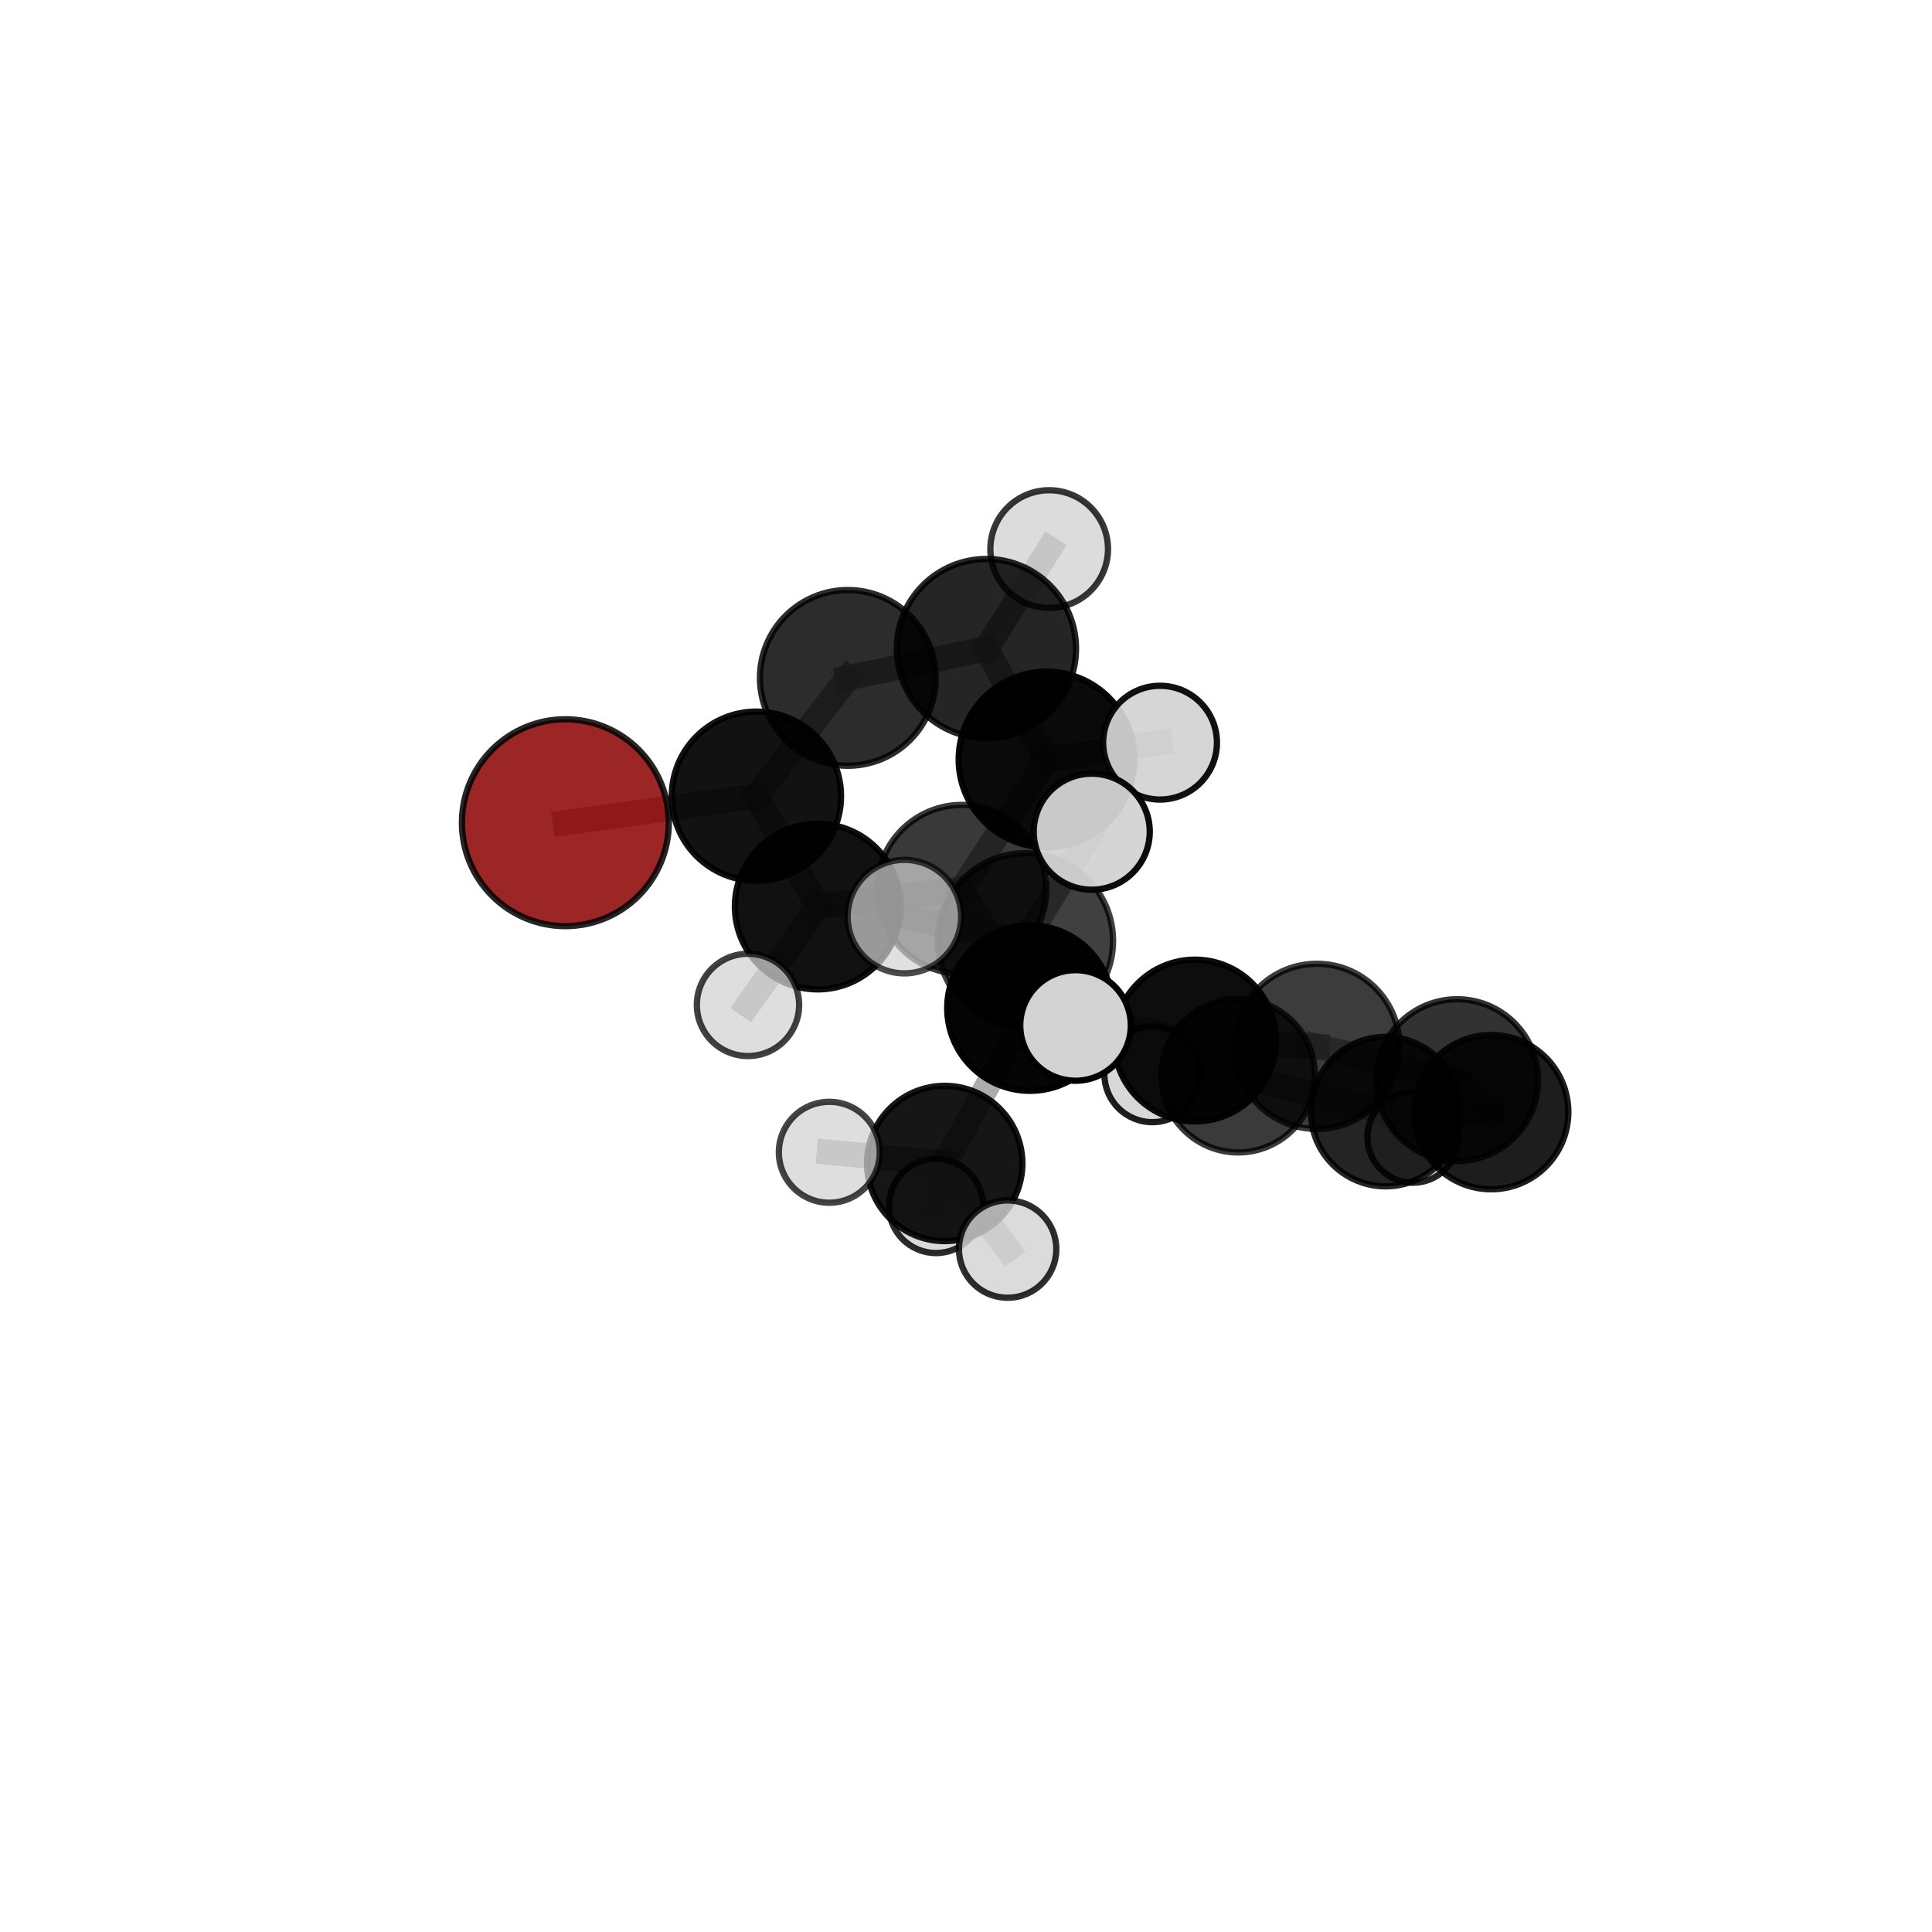 <?xml version="1.0" encoding="utf-8" standalone="no"?>
<!DOCTYPE svg PUBLIC "-//W3C//DTD SVG 1.1//EN"
  "http://www.w3.org/Graphics/SVG/1.1/DTD/svg11.dtd">
<svg xmlns:xlink="http://www.w3.org/1999/xlink" width="153pt" height="153pt" viewBox="0 0 153 153" xmlns="http://www.w3.org/2000/svg" version="1.1">
 <defs>
  <style type="text/css">*{stroke-linejoin: round; stroke-linecap: butt}</style>
 </defs>
 <g id="figure_1">
  <g id="patch_1">
   <path d="M 0 153 
L 153 153 
L 153 0 
L 0 0 
L 0 153 
z
" style="fill: none"/>
  </g>
  <g id="patch_2">
   <path d="M 7.2 145.8 
L 145.8 145.8 
L 145.8 7.2 
L 7.2 7.2 
L 7.2 145.8 
z
" style="fill: none"/>
  </g>
  <g id="axes_1">
   <g id="line2d_1">
    <path d="M 44.773 65.153 
L 59.901 63.054 
" clip-path="url(#p8e6fc5bbb3)" style="fill: none; stroke: #808080; stroke-opacity: 0.693; stroke-width: 2; stroke-linecap: square"/>
   </g>
   <g id="line2d_2">
    <path d="M 59.901 63.054 
L 67.141 53.685 
" clip-path="url(#p8e6fc5bbb3)" style="fill: none; stroke: #808080; stroke-opacity: 0.726; stroke-width: 2; stroke-linecap: square"/>
   </g>
   <g id="line2d_3">
    <path d="M 81.563 79.834 
L 94.634 82.402 
" clip-path="url(#p8e6fc5bbb3)" style="fill: none; stroke: #808080; stroke-opacity: 0.673; stroke-width: 2; stroke-linecap: square"/>
   </g>
   <g id="line2d_4">
    <path d="M 81.563 79.834 
L 76.165 70.428 
" clip-path="url(#p8e6fc5bbb3)" style="fill: none; stroke: #808080; stroke-opacity: 0.694; stroke-width: 2; stroke-linecap: square"/>
   </g>
   <g id="line2d_5">
    <path d="M 81.563 79.834 
L 81.208 74.503 
" clip-path="url(#p8e6fc5bbb3)" style="fill: none; stroke: #808080; stroke-opacity: 0.713; stroke-width: 2; stroke-linecap: square"/>
   </g>
   <g id="line2d_6">
    <path d="M 81.563 79.834 
L 74.816 92.138 
" clip-path="url(#p8e6fc5bbb3)" style="fill: none; stroke: #808080; stroke-opacity: 0.655; stroke-width: 2; stroke-linecap: square"/>
   </g>
   <g id="line2d_7">
    <path d="M 94.634 82.402 
L 104.29 82.865 
" clip-path="url(#p8e6fc5bbb3)" style="fill: none; stroke: #808080; stroke-opacity: 0.673; stroke-width: 2; stroke-linecap: square"/>
   </g>
   <g id="line2d_8">
    <path d="M 94.634 82.402 
L 98.053 85.184 
" clip-path="url(#p8e6fc5bbb3)" style="fill: none; stroke: #808080; stroke-opacity: 0.64; stroke-width: 2; stroke-linecap: square"/>
   </g>
   <g id="line2d_9">
    <path d="M 76.165 70.428 
L 64.756 71.794 
" clip-path="url(#p8e6fc5bbb3)" style="fill: none; stroke: #808080; stroke-opacity: 0.695; stroke-width: 2; stroke-linecap: square"/>
   </g>
   <g id="line2d_10">
    <path d="M 76.165 70.428 
L 82.876 60.145 
" clip-path="url(#p8e6fc5bbb3)" style="fill: none; stroke: #808080; stroke-opacity: 0.725; stroke-width: 2; stroke-linecap: square"/>
   </g>
   <g id="line2d_11">
    <path d="M 81.208 74.503 
L 71.621 72.588 
" clip-path="url(#p8e6fc5bbb3)" style="fill: none; stroke: #808080; stroke-opacity: 0.751; stroke-width: 2; stroke-linecap: square"/>
   </g>
   <g id="line2d_12">
    <path d="M 81.208 74.503 
L 85.173 81.208 
" clip-path="url(#p8e6fc5bbb3)" style="fill: none; stroke: #808080; stroke-opacity: 0.737; stroke-width: 2; stroke-linecap: square"/>
   </g>
   <g id="line2d_13">
    <path d="M 81.208 74.503 
L 86.457 65.864 
" clip-path="url(#p8e6fc5bbb3)" style="fill: none; stroke: #808080; stroke-opacity: 0.763; stroke-width: 2; stroke-linecap: square"/>
   </g>
   <g id="line2d_14">
    <path d="M 74.816 92.138 
L 65.675 91.252 
" clip-path="url(#p8e6fc5bbb3)" style="fill: none; stroke: #808080; stroke-opacity: 0.634; stroke-width: 2; stroke-linecap: square"/>
   </g>
   <g id="line2d_15">
    <path d="M 74.816 92.138 
L 74.123 95.501 
" clip-path="url(#p8e6fc5bbb3)" style="fill: none; stroke: #808080; stroke-opacity: 0.606; stroke-width: 2; stroke-linecap: square"/>
   </g>
   <g id="line2d_16">
    <path d="M 74.816 92.138 
L 79.797 98.918 
" clip-path="url(#p8e6fc5bbb3)" style="fill: none; stroke: #808080; stroke-opacity: 0.619; stroke-width: 2; stroke-linecap: square"/>
   </g>
   <g id="line2d_17">
    <path d="M 104.29 82.865 
L 115.393 85.541 
" clip-path="url(#p8e6fc5bbb3)" style="fill: none; stroke: #808080; stroke-opacity: 0.673; stroke-width: 2; stroke-linecap: square"/>
   </g>
   <g id="line2d_18">
    <path d="M 98.053 85.184 
L 109.728 88.031 
" clip-path="url(#p8e6fc5bbb3)" style="fill: none; stroke: #808080; stroke-opacity: 0.606; stroke-width: 2; stroke-linecap: square"/>
   </g>
   <g id="line2d_19">
    <path d="M 98.053 85.184 
L 91.254 85.072 
" clip-path="url(#p8e6fc5bbb3)" style="fill: none; stroke: #808080; stroke-opacity: 0.607; stroke-width: 2; stroke-linecap: square"/>
   </g>
   <g id="line2d_20">
    <path d="M 64.756 71.794 
L 59.901 63.054 
" clip-path="url(#p8e6fc5bbb3)" style="fill: none; stroke: #808080; stroke-opacity: 0.696; stroke-width: 2; stroke-linecap: square"/>
   </g>
   <g id="line2d_21">
    <path d="M 64.756 71.794 
L 59.235 79.581 
" clip-path="url(#p8e6fc5bbb3)" style="fill: none; stroke: #808080; stroke-opacity: 0.669; stroke-width: 2; stroke-linecap: square"/>
   </g>
   <g id="line2d_22">
    <path d="M 82.876 60.145 
L 78.117 51.362 
" clip-path="url(#p8e6fc5bbb3)" style="fill: none; stroke: #808080; stroke-opacity: 0.757; stroke-width: 2; stroke-linecap: square"/>
   </g>
   <g id="line2d_23">
    <path d="M 82.876 60.145 
L 91.867 58.813 
" clip-path="url(#p8e6fc5bbb3)" style="fill: none; stroke: #808080; stroke-opacity: 0.753; stroke-width: 2; stroke-linecap: square"/>
   </g>
   <g id="line2d_24">
    <path d="M 115.393 85.541 
L 118.091 88.071 
" clip-path="url(#p8e6fc5bbb3)" style="fill: none; stroke: #808080; stroke-opacity: 0.642; stroke-width: 2; stroke-linecap: square"/>
   </g>
   <g id="line2d_25">
    <path d="M 109.728 88.031 
L 118.091 88.071 
" clip-path="url(#p8e6fc5bbb3)" style="fill: none; stroke: #808080; stroke-opacity: 0.608; stroke-width: 2; stroke-linecap: square"/>
   </g>
   <g id="line2d_26">
    <path d="M 109.728 88.031 
L 111.895 90.056 
" clip-path="url(#p8e6fc5bbb3)" style="fill: none; stroke: #808080; stroke-opacity: 0.578; stroke-width: 2; stroke-linecap: square"/>
   </g>
   <g id="line2d_27">
    <path d="M 78.117 51.362 
L 67.141 53.685 
" clip-path="url(#p8e6fc5bbb3)" style="fill: none; stroke: #808080; stroke-opacity: 0.757; stroke-width: 2; stroke-linecap: square"/>
   </g>
   <g id="line2d_28">
    <path d="M 78.117 51.362 
L 83.088 43.48 
" clip-path="url(#p8e6fc5bbb3)" style="fill: none; stroke: #808080; stroke-opacity: 0.784; stroke-width: 2; stroke-linecap: square"/>
   </g>
   <g id="Path3DCollection_1">
    <path d="M 44.773 73.344 
C 46.945 73.344 49.029 72.481 50.565 70.945 
C 52.101 69.409 52.964 67.325 52.964 65.153 
C 52.964 62.98 52.101 60.896 50.565 59.36 
C 49.029 57.824 46.945 56.961 44.773 56.961 
C 42.6 56.961 40.517 57.824 38.98 59.36 
C 37.444 60.896 36.581 62.98 36.581 65.153 
C 36.581 67.325 37.444 69.409 38.98 70.945 
C 40.517 72.481 42.6 73.344 44.773 73.344 
z
" clip-path="url(#p8e6fc5bbb3)" style="fill: #8b0000; fill-opacity: 0.849; stroke: #000000; stroke-opacity: 0.849; stroke-width: 0.5"/>
    <path d="M 111.895 93.664 
C 112.852 93.664 113.77 93.284 114.446 92.607 
C 115.123 91.93 115.503 91.012 115.503 90.056 
C 115.503 89.099 115.123 88.181 114.446 87.504 
C 113.77 86.827 112.852 86.447 111.895 86.447 
C 110.938 86.447 110.02 86.827 109.343 87.504 
C 108.667 88.181 108.286 89.099 108.286 90.056 
C 108.286 91.012 108.667 91.93 109.343 92.607 
C 110.02 93.284 110.938 93.664 111.895 93.664 
z
" clip-path="url(#p8e6fc5bbb3)" style="fill: #d3d3d3; fill-opacity: 0.855; stroke: #000000; stroke-opacity: 0.855; stroke-width: 0.5"/>
    <path d="M 67.141 60.644 
C 68.986 60.644 70.756 59.911 72.061 58.606 
C 73.366 57.301 74.099 55.53 74.099 53.685 
C 74.099 51.84 73.366 50.069 72.061 48.765 
C 70.756 47.46 68.986 46.726 67.141 46.726 
C 65.295 46.726 63.525 47.46 62.22 48.765 
C 60.915 50.069 60.182 51.84 60.182 53.685 
C 60.182 55.53 60.915 57.301 62.22 58.606 
C 63.525 59.911 65.295 60.644 67.141 60.644 
z
" clip-path="url(#p8e6fc5bbb3)" style="fill-opacity: 0.828; stroke: #000000; stroke-opacity: 0.828; stroke-width: 0.5"/>
    <path d="M 91.254 88.866 
C 92.26 88.866 93.225 88.466 93.936 87.755 
C 94.648 87.044 95.047 86.079 95.047 85.072 
C 95.047 84.066 94.648 83.101 93.936 82.39 
C 93.225 81.679 92.26 81.279 91.254 81.279 
C 90.248 81.279 89.283 81.679 88.571 82.39 
C 87.86 83.101 87.46 84.066 87.46 85.072 
C 87.46 86.079 87.86 87.044 88.571 87.755 
C 89.283 88.466 90.248 88.866 91.254 88.866 
z
" clip-path="url(#p8e6fc5bbb3)" style="fill: #d3d3d3; fill-opacity: 0.88; stroke: #000000; stroke-opacity: 0.88; stroke-width: 0.5"/>
    <path d="M 59.901 69.755 
C 61.678 69.755 63.383 69.049 64.639 67.792 
C 65.896 66.536 66.602 64.831 66.602 63.054 
C 66.602 61.277 65.896 59.572 64.639 58.316 
C 63.383 57.059 61.678 56.353 59.901 56.353 
C 58.124 56.353 56.419 57.059 55.163 58.316 
C 53.906 59.572 53.2 61.277 53.2 63.054 
C 53.2 64.831 53.906 66.536 55.163 67.792 
C 56.419 69.049 58.124 69.755 59.901 69.755 
z
" clip-path="url(#p8e6fc5bbb3)" style="fill-opacity: 0.929; stroke: #000000; stroke-opacity: 0.929; stroke-width: 0.5"/>
    <path d="M 83.088 48.139 
C 84.323 48.139 85.508 47.648 86.381 46.774 
C 87.255 45.901 87.746 44.716 87.746 43.48 
C 87.746 42.245 87.255 41.06 86.381 40.186 
C 85.508 39.313 84.323 38.822 83.088 38.822 
C 81.852 38.822 80.667 39.313 79.794 40.186 
C 78.92 41.06 78.429 42.245 78.429 43.48 
C 78.429 44.716 78.92 45.901 79.794 46.774 
C 80.667 47.648 81.852 48.139 83.088 48.139 
z
" clip-path="url(#p8e6fc5bbb3)" style="fill: #d3d3d3; fill-opacity: 0.783; stroke: #000000; stroke-opacity: 0.783; stroke-width: 0.5"/>
    <path d="M 78.117 58.458 
C 79.999 58.458 81.804 57.71 83.135 56.38 
C 84.465 55.049 85.213 53.244 85.213 51.362 
C 85.213 49.481 84.465 47.676 83.135 46.345 
C 81.804 45.015 79.999 44.267 78.117 44.267 
C 76.236 44.267 74.431 45.015 73.1 46.345 
C 71.769 47.676 71.022 49.481 71.022 51.362 
C 71.022 53.244 71.769 55.049 73.1 56.38 
C 74.431 57.71 76.236 58.458 78.117 58.458 
z
" clip-path="url(#p8e6fc5bbb3)" style="fill-opacity: 0.853; stroke: #000000; stroke-opacity: 0.853; stroke-width: 0.5"/>
    <path d="M 109.728 93.949 
C 111.298 93.949 112.803 93.325 113.913 92.216 
C 115.023 91.106 115.647 89.6 115.647 88.031 
C 115.647 86.461 115.023 84.955 113.913 83.845 
C 112.803 82.736 111.298 82.112 109.728 82.112 
C 108.159 82.112 106.653 82.736 105.543 83.845 
C 104.433 84.955 103.81 86.461 103.81 88.031 
C 103.81 89.6 104.433 91.106 105.543 92.216 
C 106.653 93.325 108.159 93.949 109.728 93.949 
z
" clip-path="url(#p8e6fc5bbb3)" style="fill-opacity: 0.856; stroke: #000000; stroke-opacity: 0.856; stroke-width: 0.5"/>
    <path d="M 98.053 91.264 
C 99.665 91.264 101.212 90.623 102.352 89.483 
C 103.492 88.343 104.133 86.796 104.133 85.184 
C 104.133 83.572 103.492 82.025 102.352 80.885 
C 101.212 79.745 99.665 79.104 98.053 79.104 
C 96.44 79.104 94.894 79.745 93.754 80.885 
C 92.613 82.025 91.973 83.572 91.973 85.184 
C 91.973 86.796 92.613 88.343 93.754 89.483 
C 94.894 90.623 96.44 91.264 98.053 91.264 
z
" clip-path="url(#p8e6fc5bbb3)" style="fill-opacity: 0.771; stroke: #000000; stroke-opacity: 0.771; stroke-width: 0.5"/>
    <path d="M 64.756 78.352 
C 66.495 78.352 68.164 77.661 69.393 76.431 
C 70.623 75.202 71.314 73.533 71.314 71.794 
C 71.314 70.055 70.623 68.386 69.393 67.157 
C 68.164 65.927 66.495 65.236 64.756 65.236 
C 63.017 65.236 61.349 65.927 60.119 67.157 
C 58.889 68.386 58.198 70.055 58.198 71.794 
C 58.198 73.533 58.889 75.202 60.119 76.431 
C 61.349 77.661 63.017 78.352 64.756 78.352 
z
" clip-path="url(#p8e6fc5bbb3)" style="fill-opacity: 0.932; stroke: #000000; stroke-opacity: 0.932; stroke-width: 0.5"/>
    <path d="M 59.235 83.631 
C 60.309 83.631 61.339 83.204 62.099 82.445 
C 62.858 81.685 63.285 80.655 63.285 79.581 
C 63.285 78.507 62.858 77.476 62.099 76.717 
C 61.339 75.958 60.309 75.531 59.235 75.531 
C 58.161 75.531 57.13 75.958 56.371 76.717 
C 55.611 77.476 55.185 78.507 55.185 79.581 
C 55.185 80.655 55.611 81.685 56.371 82.445 
C 57.13 83.204 58.161 83.631 59.235 83.631 
z
" clip-path="url(#p8e6fc5bbb3)" style="fill: #d3d3d3; fill-opacity: 0.744; stroke: #000000; stroke-opacity: 0.744; stroke-width: 0.5"/>
    <path d="M 82.876 67.1 
C 84.721 67.1 86.49 66.368 87.794 65.063 
C 89.099 63.759 89.831 61.99 89.831 60.145 
C 89.831 58.3 89.099 56.531 87.794 55.227 
C 86.49 53.923 84.721 53.19 82.876 53.19 
C 81.032 53.19 79.262 53.923 77.958 55.227 
C 76.654 56.531 75.921 58.3 75.921 60.145 
C 75.921 61.99 76.654 63.759 77.958 65.063 
C 79.262 66.368 81.032 67.1 82.876 67.1 
z
" clip-path="url(#p8e6fc5bbb3)" style="fill-opacity: 0.96; stroke: #000000; stroke-opacity: 0.96; stroke-width: 0.5"/>
    <path d="M 74.123 99.233 
C 75.113 99.233 76.062 98.84 76.762 98.14 
C 77.462 97.44 77.855 96.491 77.855 95.501 
C 77.855 94.511 77.462 93.562 76.762 92.862 
C 76.062 92.162 75.113 91.768 74.123 91.768 
C 73.133 91.768 72.184 92.162 71.484 92.862 
C 70.784 93.562 70.391 94.511 70.391 95.501 
C 70.391 96.491 70.784 97.44 71.484 98.14 
C 72.184 98.84 73.133 99.233 74.123 99.233 
z
" clip-path="url(#p8e6fc5bbb3)" style="fill: #d3d3d3; fill-opacity: 0.829; stroke: #000000; stroke-opacity: 0.829; stroke-width: 0.5"/>
    <path d="M 118.091 94.181 
C 119.711 94.181 121.265 93.537 122.411 92.391 
C 123.557 91.245 124.201 89.691 124.201 88.071 
C 124.201 86.45 123.557 84.896 122.411 83.75 
C 121.265 82.604 119.711 81.96 118.091 81.96 
C 116.47 81.96 114.916 82.604 113.77 83.75 
C 112.624 84.896 111.98 86.45 111.98 88.071 
C 111.98 89.691 112.624 91.245 113.77 92.391 
C 114.916 93.537 116.47 94.181 118.091 94.181 
z
" clip-path="url(#p8e6fc5bbb3)" style="fill-opacity: 0.883; stroke: #000000; stroke-opacity: 0.883; stroke-width: 0.5"/>
    <path d="M 76.165 77.115 
C 77.939 77.115 79.64 76.411 80.893 75.157 
C 82.147 73.903 82.852 72.202 82.852 70.428 
C 82.852 68.655 82.147 66.954 80.893 65.7 
C 79.64 64.446 77.939 63.742 76.165 63.742 
C 74.392 63.742 72.691 64.446 71.437 65.7 
C 70.183 66.954 69.478 68.655 69.478 70.428 
C 69.478 72.202 70.183 73.903 71.437 75.157 
C 72.691 76.411 74.392 77.115 76.165 77.115 
z
" clip-path="url(#p8e6fc5bbb3)" style="fill-opacity: 0.776; stroke: #000000; stroke-opacity: 0.776; stroke-width: 0.5"/>
    <path d="M 91.867 63.319 
C 93.062 63.319 94.208 62.844 95.053 61.999 
C 95.898 61.154 96.373 60.008 96.373 58.813 
C 96.373 57.618 95.898 56.472 95.053 55.627 
C 94.208 54.782 93.062 54.307 91.867 54.307 
C 90.672 54.307 89.526 54.782 88.681 55.627 
C 87.836 56.472 87.361 57.618 87.361 58.813 
C 87.361 60.008 87.836 61.154 88.681 61.999 
C 89.526 62.844 90.672 63.319 91.867 63.319 
z
" clip-path="url(#p8e6fc5bbb3)" style="fill: #d3d3d3; fill-opacity: 0.933; stroke: #000000; stroke-opacity: 0.933; stroke-width: 0.5"/>
    <path d="M 94.634 88.806 
C 96.333 88.806 97.962 88.131 99.162 86.931 
C 100.363 85.73 101.038 84.101 101.038 82.402 
C 101.038 80.704 100.363 79.075 99.162 77.874 
C 97.962 76.673 96.333 75.999 94.634 75.999 
C 92.936 75.999 91.307 76.673 90.106 77.874 
C 88.905 79.075 88.231 80.704 88.231 82.402 
C 88.231 84.101 88.905 85.73 90.106 86.931 
C 91.307 88.131 92.936 88.806 94.634 88.806 
z
" clip-path="url(#p8e6fc5bbb3)" style="fill-opacity: 0.948; stroke: #000000; stroke-opacity: 0.948; stroke-width: 0.5"/>
    <path d="M 74.816 98.287 
C 76.447 98.287 78.011 97.64 79.164 96.486 
C 80.317 95.333 80.965 93.769 80.965 92.138 
C 80.965 90.507 80.317 88.943 79.164 87.79 
C 78.011 86.636 76.447 85.989 74.816 85.989 
C 73.185 85.989 71.621 86.636 70.467 87.79 
C 69.314 88.943 68.666 90.507 68.666 92.138 
C 68.666 93.769 69.314 95.333 70.467 96.486 
C 71.621 97.64 73.185 98.287 74.816 98.287 
z
" clip-path="url(#p8e6fc5bbb3)" style="fill-opacity: 0.913; stroke: #000000; stroke-opacity: 0.913; stroke-width: 0.5"/>
    <path d="M 81.563 86.384 
C 83.3 86.384 84.966 85.694 86.194 84.465 
C 87.423 83.237 88.113 81.571 88.113 79.834 
C 88.113 78.097 87.423 76.431 86.194 75.203 
C 84.966 73.974 83.3 73.284 81.563 73.284 
C 79.826 73.284 78.16 73.974 76.931 75.203 
C 75.703 76.431 75.013 78.097 75.013 79.834 
C 75.013 81.571 75.703 83.237 76.931 84.465 
C 78.16 85.694 79.826 86.384 81.563 86.384 
z
" clip-path="url(#p8e6fc5bbb3)" style="fill-opacity: 0.98; stroke: #000000; stroke-opacity: 0.98; stroke-width: 0.5"/>
    <path d="M 115.393 91.949 
C 117.092 91.949 118.723 91.274 119.924 90.072 
C 121.126 88.87 121.801 87.24 121.801 85.541 
C 121.801 83.841 121.126 82.211 119.924 81.01 
C 118.723 79.808 117.092 79.133 115.393 79.133 
C 113.693 79.133 112.063 79.808 110.862 81.01 
C 109.66 82.211 108.985 83.841 108.985 85.541 
C 108.985 87.24 109.66 88.87 110.862 90.072 
C 112.063 91.274 113.693 91.949 115.393 91.949 
z
" clip-path="url(#p8e6fc5bbb3)" style="fill-opacity: 0.802; stroke: #000000; stroke-opacity: 0.802; stroke-width: 0.5"/>
    <path d="M 65.675 95.248 
C 66.734 95.248 67.751 94.827 68.5 94.077 
C 69.249 93.328 69.67 92.312 69.67 91.252 
C 69.67 90.192 69.249 89.176 68.5 88.426 
C 67.751 87.677 66.734 87.256 65.675 87.256 
C 64.615 87.256 63.599 87.677 62.849 88.426 
C 62.1 89.176 61.679 90.192 61.679 91.252 
C 61.679 92.312 62.1 93.328 62.849 94.077 
C 63.599 94.827 64.615 95.248 65.675 95.248 
z
" clip-path="url(#p8e6fc5bbb3)" style="fill: #d3d3d3; fill-opacity: 0.731; stroke: #000000; stroke-opacity: 0.731; stroke-width: 0.5"/>
    <path d="M 104.29 89.408 
C 106.025 89.408 107.689 88.718 108.916 87.491 
C 110.143 86.264 110.832 84.6 110.832 82.865 
C 110.832 81.13 110.143 79.466 108.916 78.239 
C 107.689 77.012 106.025 76.323 104.29 76.323 
C 102.555 76.323 100.891 77.012 99.664 78.239 
C 98.437 79.466 97.748 81.13 97.748 82.865 
C 97.748 84.6 98.437 86.264 99.664 87.491 
C 100.891 88.718 102.555 89.408 104.29 89.408 
z
" clip-path="url(#p8e6fc5bbb3)" style="fill-opacity: 0.763; stroke: #000000; stroke-opacity: 0.763; stroke-width: 0.5"/>
    <path d="M 79.797 102.772 
C 80.819 102.772 81.799 102.366 82.522 101.643 
C 83.245 100.921 83.651 99.94 83.651 98.918 
C 83.651 97.896 83.245 96.915 82.522 96.193 
C 81.799 95.47 80.819 95.064 79.797 95.064 
C 78.774 95.064 77.794 95.47 77.071 96.193 
C 76.348 96.915 75.942 97.896 75.942 98.918 
C 75.942 99.94 76.348 100.921 77.071 101.643 
C 77.794 102.366 78.774 102.772 79.797 102.772 
z
" clip-path="url(#p8e6fc5bbb3)" style="fill: #d3d3d3; fill-opacity: 0.817; stroke: #000000; stroke-opacity: 0.817; stroke-width: 0.5"/>
    <path d="M 81.208 81.442 
C 83.048 81.442 84.813 80.711 86.114 79.41 
C 87.416 78.108 88.147 76.343 88.147 74.503 
C 88.147 72.663 87.416 70.897 86.114 69.596 
C 84.813 68.295 83.048 67.564 81.208 67.564 
C 79.367 67.564 77.602 68.295 76.301 69.596 
C 74.999 70.897 74.268 72.663 74.268 74.503 
C 74.268 76.343 74.999 78.108 76.301 79.41 
C 77.602 80.711 79.367 81.442 81.208 81.442 
z
" clip-path="url(#p8e6fc5bbb3)" style="fill-opacity: 0.747; stroke: #000000; stroke-opacity: 0.747; stroke-width: 0.5"/>
    <path d="M 86.457 70.459 
C 87.675 70.459 88.844 69.975 89.706 69.113 
C 90.567 68.251 91.052 67.082 91.052 65.864 
C 91.052 64.645 90.567 63.476 89.706 62.615 
C 88.844 61.753 87.675 61.269 86.457 61.269 
C 85.238 61.269 84.069 61.753 83.207 62.615 
C 82.346 63.476 81.862 64.645 81.862 65.864 
C 81.862 67.082 82.346 68.251 83.207 69.113 
C 84.069 69.975 85.238 70.459 86.457 70.459 
z
" clip-path="url(#p8e6fc5bbb3)" style="fill: #d3d3d3; fill-opacity: 0.952; stroke: #000000; stroke-opacity: 0.952; stroke-width: 0.5"/>
    <path d="M 71.621 77.084 
C 72.813 77.084 73.957 76.61 74.8 75.767 
C 75.643 74.924 76.116 73.781 76.116 72.588 
C 76.116 71.396 75.643 70.253 74.8 69.41 
C 73.957 68.567 72.813 68.093 71.621 68.093 
C 70.429 68.093 69.285 68.567 68.442 69.41 
C 67.599 70.253 67.125 71.396 67.125 72.588 
C 67.125 73.781 67.599 74.924 68.442 75.767 
C 69.285 76.61 70.429 77.084 71.621 77.084 
z
" clip-path="url(#p8e6fc5bbb3)" style="fill: #d3d3d3; fill-opacity: 0.7; stroke: #000000; stroke-opacity: 0.7; stroke-width: 0.5"/>
    <path d="M 85.173 85.586 
C 86.335 85.586 87.448 85.125 88.269 84.304 
C 89.091 83.483 89.552 82.369 89.552 81.208 
C 89.552 80.046 89.091 78.933 88.269 78.112 
C 87.448 77.29 86.335 76.829 85.173 76.829 
C 84.012 76.829 82.898 77.29 82.077 78.112 
C 81.256 78.933 80.795 80.046 80.795 81.208 
C 80.795 82.369 81.256 83.483 82.077 84.304 
C 82.898 85.125 84.012 85.586 85.173 85.586 
z
" clip-path="url(#p8e6fc5bbb3)" style="fill: #d3d3d3; stroke: #000000; stroke-width: 0.5"/>
   </g>
  </g>
 </g>
 <defs>
  <clipPath id="p8e6fc5bbb3">
   <rect x="7.2" y="7.2" width="138.6" height="138.6"/>
  </clipPath>
 </defs>
</svg>
